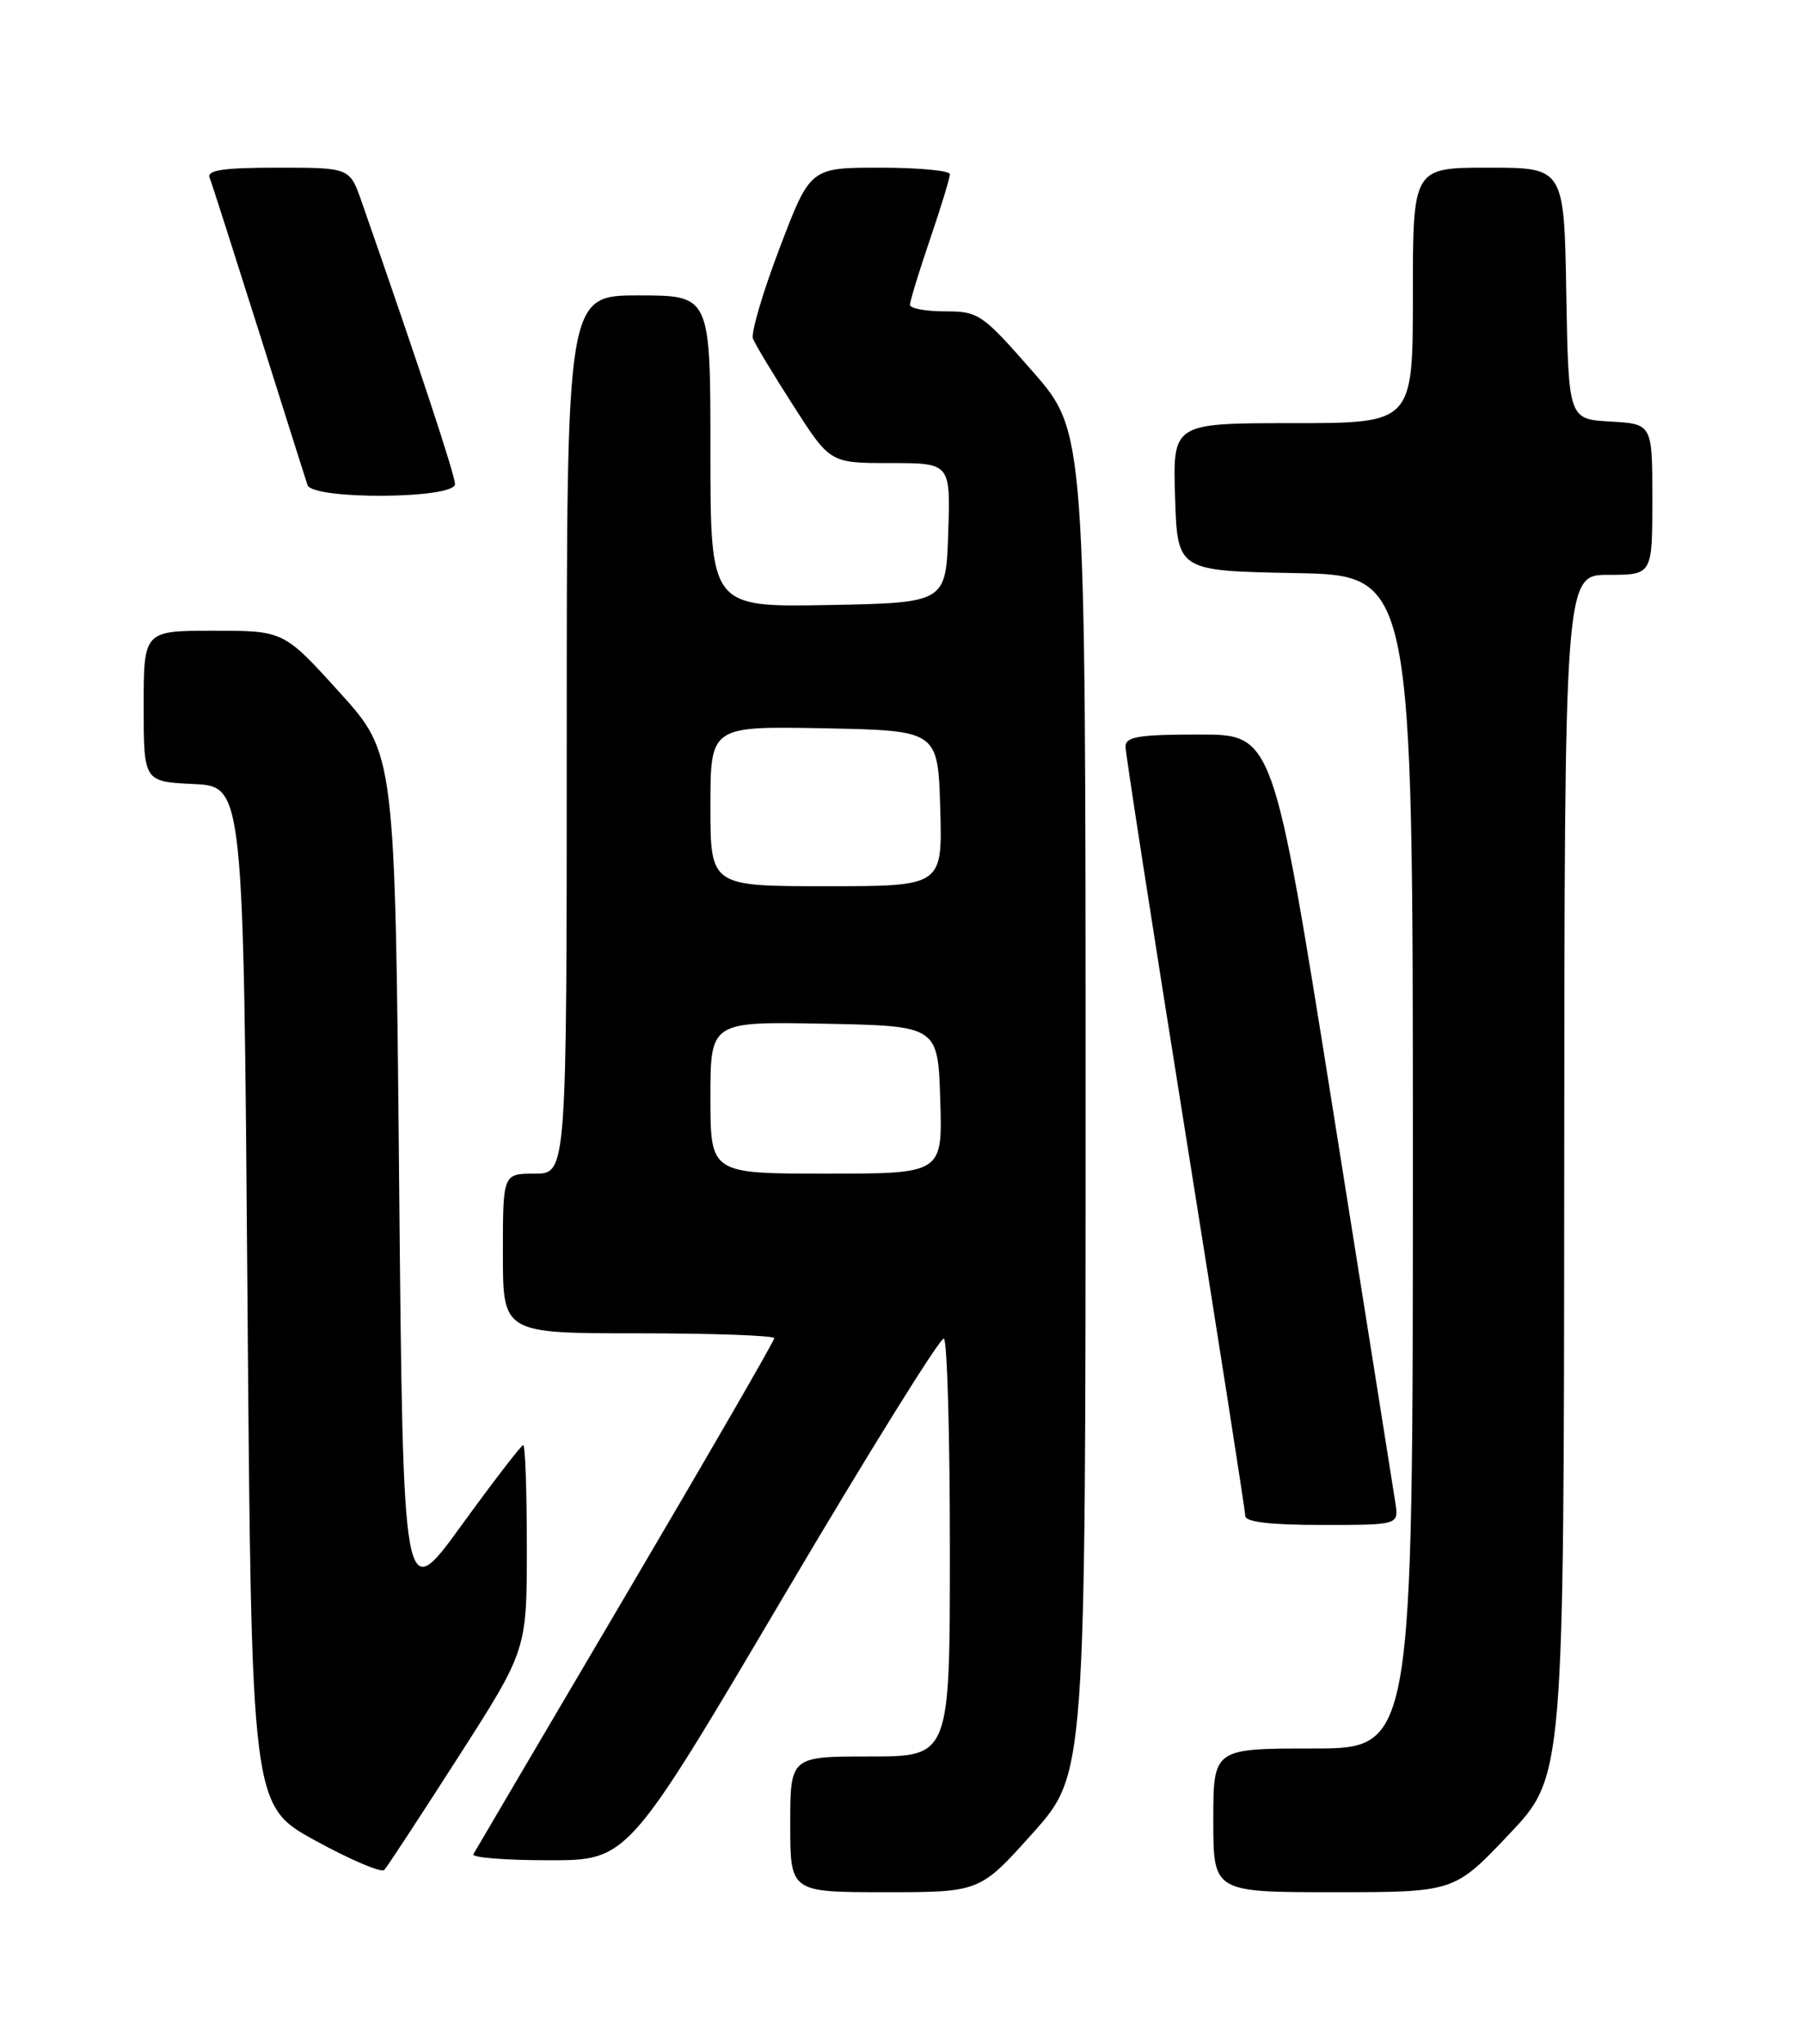 <?xml version="1.0" encoding="UTF-8" standalone="no"?>
<!DOCTYPE svg PUBLIC "-//W3C//DTD SVG 1.1//EN" "http://www.w3.org/Graphics/SVG/1.1/DTD/svg11.dtd" >
<svg xmlns="http://www.w3.org/2000/svg" xmlns:xlink="http://www.w3.org/1999/xlink" version="1.1" viewBox="0 0 226 256">
 <g >
 <path fill="currentColor"
d=" M 129.38 229.60 C 136.00 222.20 136.00 222.20 136.00 138.15 C 136.00 54.11 136.00 54.11 129.39 46.55 C 123.04 39.30 122.60 39.00 118.39 39.00 C 115.97 39.00 114.00 38.63 114.00 38.18 C 114.00 37.72 115.12 34.04 116.50 30.00 C 117.88 25.96 119.00 22.28 119.00 21.82 C 119.00 21.37 115.06 21.00 110.25 21.00 C 101.50 21.00 101.50 21.00 97.67 31.07 C 95.56 36.60 94.06 41.71 94.33 42.42 C 94.60 43.13 96.89 46.92 99.41 50.85 C 103.99 58.00 103.99 58.00 111.53 58.00 C 119.08 58.00 119.08 58.00 118.79 66.75 C 118.50 75.50 118.50 75.50 103.75 75.78 C 89.00 76.05 89.00 76.05 89.00 56.53 C 89.00 37.00 89.00 37.00 80.00 37.00 C 71.00 37.00 71.00 37.00 71.00 92.00 C 71.00 147.00 71.00 147.00 67.00 147.00 C 63.00 147.00 63.00 147.00 63.00 157.00 C 63.00 167.00 63.00 167.00 80.00 167.00 C 89.35 167.00 97.00 167.28 97.00 167.61 C 97.00 167.95 88.61 182.46 78.36 199.86 C 68.10 217.26 59.53 231.84 59.30 232.25 C 59.07 232.66 63.33 233.00 68.77 233.00 C 78.65 233.00 78.65 233.00 98.08 200.10 C 108.76 182.01 117.84 167.41 118.25 167.66 C 118.66 167.91 119.00 179.79 119.00 194.06 C 119.00 220.00 119.00 220.00 109.00 220.00 C 99.00 220.00 99.00 220.00 99.00 228.50 C 99.00 237.00 99.00 237.00 110.88 237.00 C 122.75 237.00 122.75 237.00 129.38 229.60 Z  M 189.05 229.75 C 195.92 222.50 195.92 222.50 195.96 147.25 C 196.00 72.00 196.00 72.00 201.50 72.00 C 207.00 72.00 207.00 72.00 207.00 62.55 C 207.00 53.10 207.00 53.10 201.75 52.80 C 196.50 52.50 196.50 52.50 196.22 36.75 C 195.95 21.00 195.95 21.00 186.47 21.00 C 177.00 21.00 177.00 21.00 177.00 37.00 C 177.00 53.00 177.00 53.00 161.96 53.00 C 146.92 53.00 146.92 53.00 147.21 62.25 C 147.50 71.50 147.50 71.50 162.25 71.78 C 177.00 72.05 177.00 72.05 177.00 145.53 C 177.00 219.00 177.00 219.00 164.50 219.00 C 152.00 219.00 152.00 219.00 152.00 228.00 C 152.00 237.00 152.00 237.00 167.09 237.00 C 182.18 237.00 182.18 237.00 189.05 229.75 Z  M 57.40 220.09 C 66.00 206.68 66.00 206.68 66.00 193.84 C 66.00 186.78 65.80 181.00 65.55 181.00 C 65.31 181.00 61.82 185.53 57.80 191.07 C 50.50 201.13 50.50 201.13 50.00 147.77 C 49.50 94.41 49.50 94.41 42.52 86.70 C 35.54 79.00 35.54 79.00 26.77 79.00 C 18.00 79.00 18.00 79.00 18.00 88.45 C 18.00 97.90 18.00 97.90 24.25 98.20 C 30.50 98.50 30.50 98.50 31.00 162.32 C 31.50 226.14 31.50 226.14 39.49 230.53 C 43.89 232.94 47.78 234.60 48.14 234.21 C 48.51 233.82 52.67 227.47 57.40 220.09 Z  M 174.81 188.25 C 174.58 186.74 171.04 164.46 166.95 138.75 C 159.50 92.00 159.50 92.00 150.25 92.00 C 142.67 92.00 141.00 92.27 141.00 93.51 C 141.00 94.34 144.38 116.10 148.50 141.87 C 152.62 167.64 156.00 189.23 156.00 189.86 C 156.00 190.63 159.08 191.00 165.61 191.00 C 175.23 191.00 175.23 191.00 174.81 188.25 Z  M 57.00 60.63 C 57.00 59.49 52.41 45.61 45.30 25.25 C 43.81 21.00 43.81 21.00 34.80 21.00 C 28.00 21.00 25.90 21.31 26.26 22.25 C 26.53 22.94 29.30 31.60 32.43 41.50 C 35.55 51.40 38.29 60.06 38.52 60.75 C 39.14 62.62 57.00 62.51 57.00 60.63 Z  M 89.00 137.47 C 89.00 127.95 89.00 127.95 103.25 128.22 C 117.50 128.50 117.50 128.50 117.79 137.75 C 118.08 147.00 118.08 147.00 103.54 147.00 C 89.00 147.00 89.00 147.00 89.00 137.47 Z  M 89.00 100.97 C 89.00 90.95 89.00 90.95 103.25 91.22 C 117.50 91.50 117.50 91.50 117.79 101.25 C 118.07 111.00 118.07 111.00 103.54 111.00 C 89.00 111.00 89.00 111.00 89.00 100.97 Z "/>
</g>
</svg>